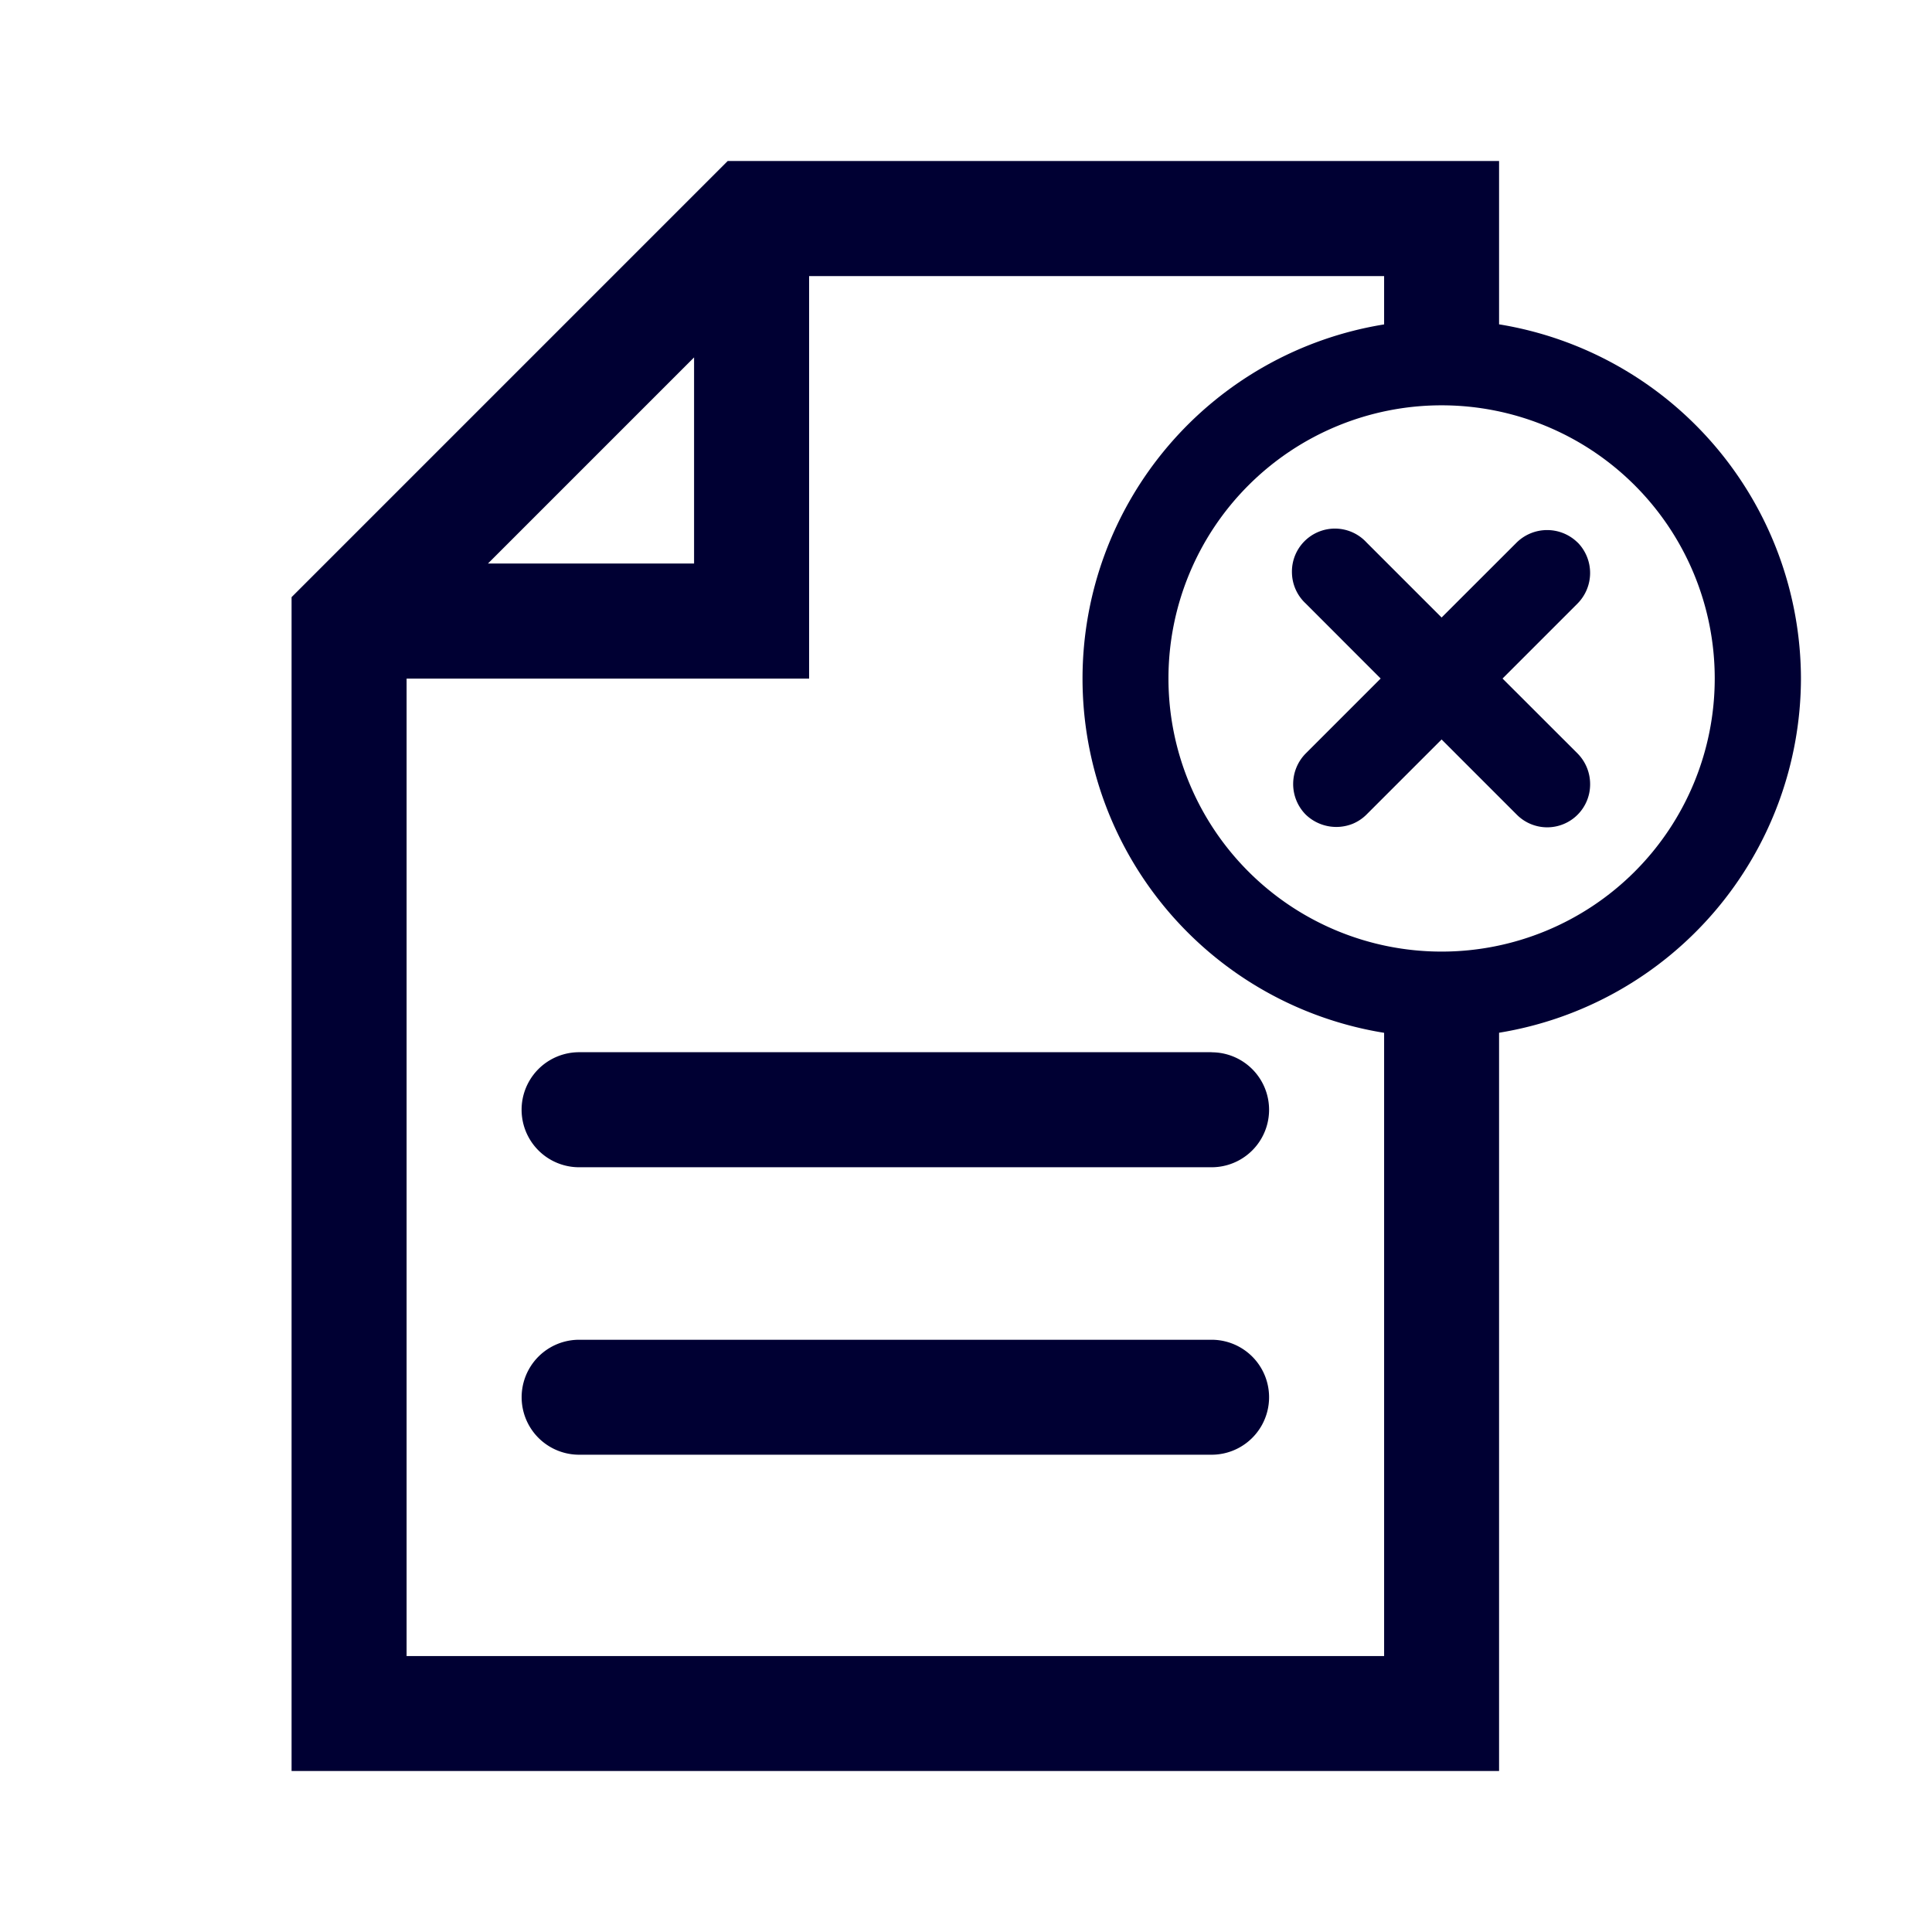 <svg width="24" height="24" fill="none" xmlns="http://www.w3.org/2000/svg"><path d="M22.372 8.429a4.468 4.468 0 0 0-3.75-4.4V2H9.04L3.622 7.418V22h15v-9.171a4.468 4.468 0 0 0 3.75-4.4Zm-13.75-3.99V7h-2.56l2.56-2.56ZM5.051 20.571V8.43h5v-5h7.143v.6a4.457 4.457 0 0 0 0 8.8v7.742H5.05Zm12.857-8.75a3.393 3.393 0 1 1 0-6.786 3.393 3.393 0 0 1 0 6.786Z" fill="#003"/><path d="M19.598 6.74a.54.54 0 0 0-.758 0l-.932.931-.932-.932a.534.534 0 0 0-.927.375.534.534 0 0 0 .17.382l.932.933-.932.932a.54.54 0 0 0 0 .757.547.547 0 0 0 .583.116.532.532 0 0 0 .174-.116l.932-.932.932.932a.533.533 0 0 0 .913-.379.54.54 0 0 0-.155-.378l-.933-.932.933-.933a.54.54 0 0 0 0-.757Zm-4.547 9.903H7.194a.714.714 0 1 0 0 1.428h7.857a.714.714 0 1 0 0-1.428Zm0-3.572H7.194a.714.714 0 1 0 0 1.429h7.857a.714.714 0 1 0 0-1.428Z" fill="#003"/></svg>